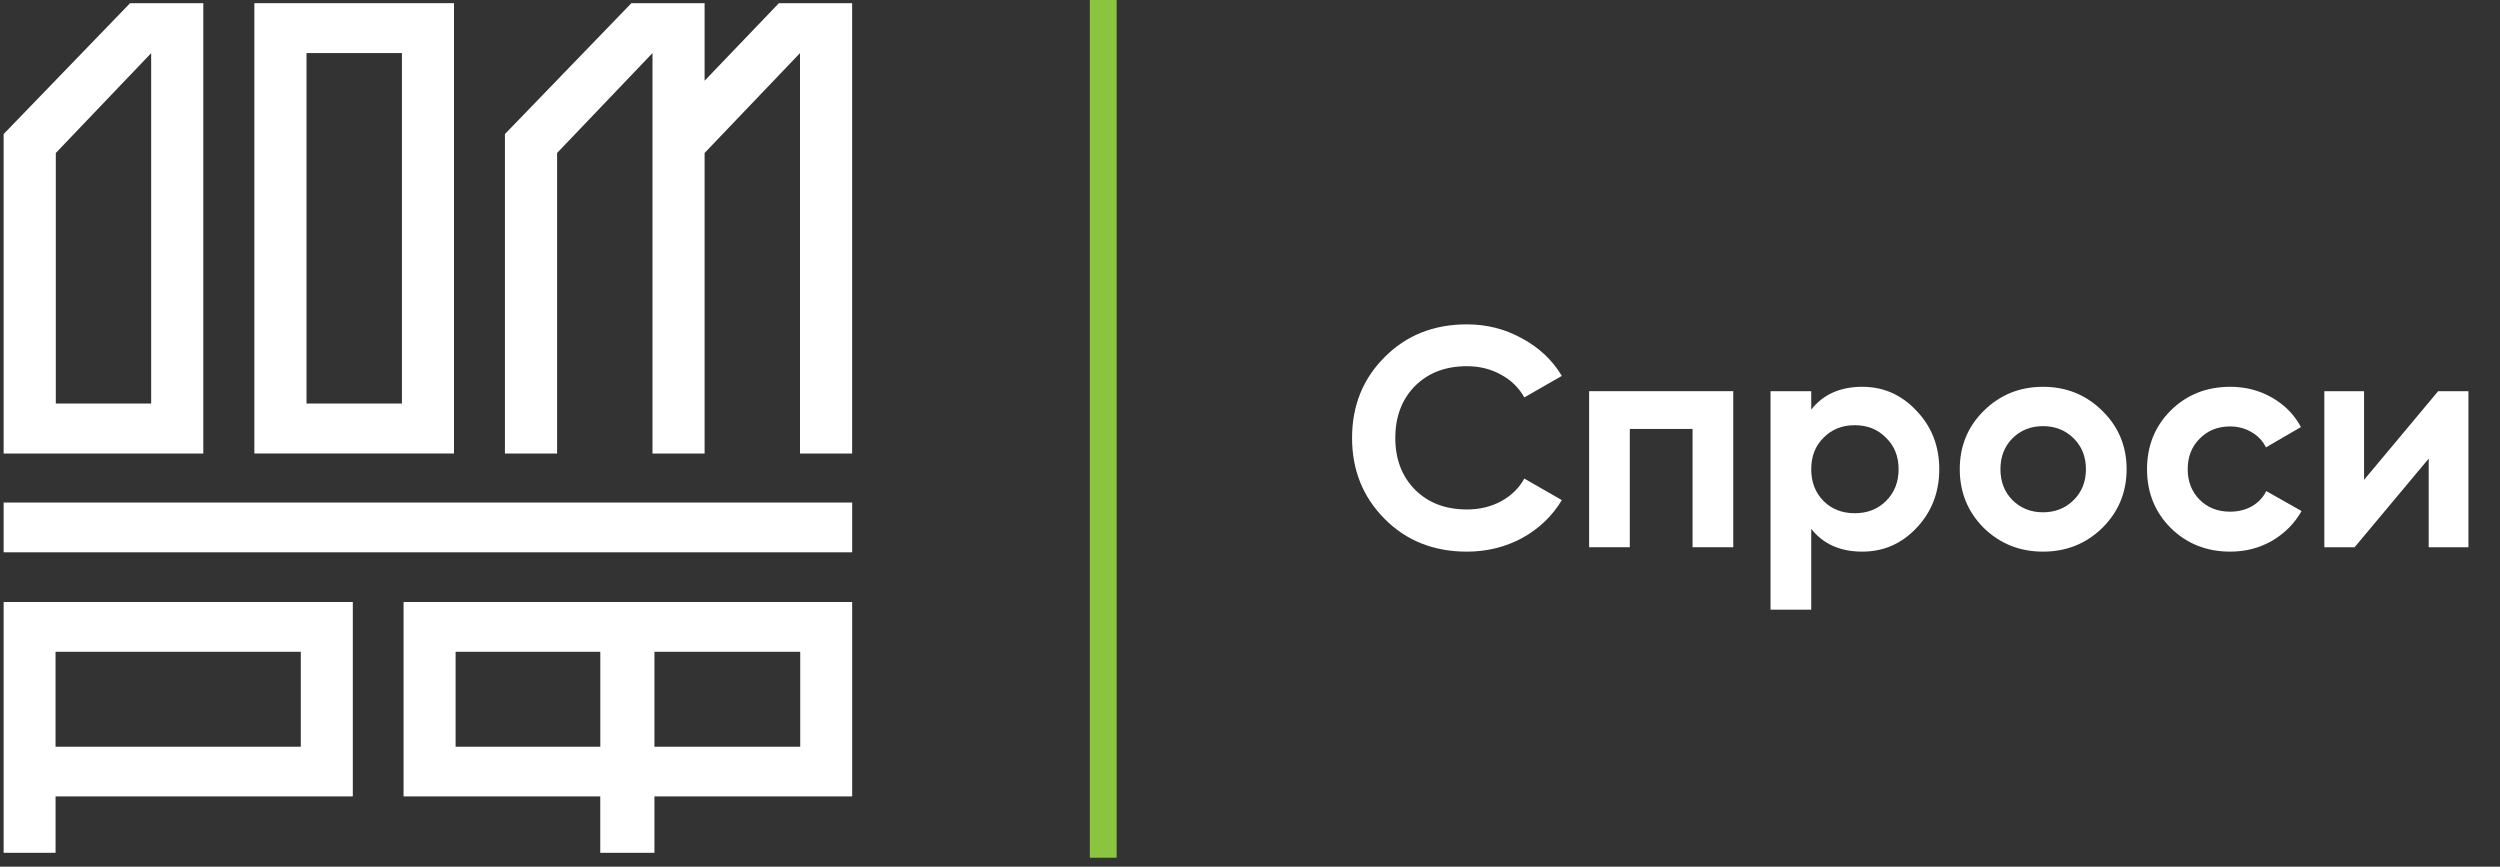 <svg width="75" height="26" viewBox="0 0 75 26" fill="none" xmlns="http://www.w3.org/2000/svg">
<rect x="0" y="0" width="75" height="26" fill="#333333" stroke="none"/>
<path fill-rule="evenodd" clip-rule="evenodd" d="M9.195 12.106H12.058V1.592H9.195V12.106ZM7.631 13.605H13.62V0.095H7.631V13.605Z" fill="white"/>
<path fill-rule="evenodd" clip-rule="evenodd" d="M0.109 16.569H25.565V15.076H0.109V16.569Z" fill="white"/>
<path fill-rule="evenodd" clip-rule="evenodd" d="M1.666 22.402H9.024V19.553H1.666V22.402ZM0.109 25.584H1.667V23.892H10.584V18.06H0.109V25.584Z" fill="white"/>
<path fill-rule="evenodd" clip-rule="evenodd" d="M19.575 1.592V13.605H21.138V4.589L24 1.593V13.605H25.564V0.095H23.367L21.138 2.422V0.095H18.942L15.148 4.022V13.605H16.713V4.589L19.575 1.592Z" fill="white"/>
<path fill-rule="evenodd" clip-rule="evenodd" d="M13.668 22.402H18.009V19.553H13.668V22.402ZM19.633 22.402H24.007V19.553H19.633V22.402ZM12.107 23.892H18.008V25.584H19.633V23.892H25.565V18.06H12.107V23.892Z" fill="white"/>
<path fill-rule="evenodd" clip-rule="evenodd" d="M1.674 4.59L4.535 1.594V12.107H1.674V4.59ZM4.535 13.605H6.099V0.095H3.903L0.109 4.022V13.605H4.535Z" fill="white"/>
<rect x="32.695" width="0.804" height="25.732" fill="#8BC540"/>
<path d="M44.007 16.549C43.01 16.549 42.187 16.221 41.537 15.565C40.887 14.91 40.562 14.101 40.562 13.14C40.562 12.172 40.887 11.364 41.537 10.715C42.187 10.059 43.01 9.731 44.007 9.731C44.606 9.731 45.158 9.872 45.662 10.153C46.173 10.428 46.571 10.802 46.855 11.277L45.729 11.923C45.565 11.629 45.331 11.401 45.028 11.239C44.726 11.07 44.385 10.986 44.007 10.986C43.363 10.986 42.843 11.186 42.445 11.585C42.054 11.985 41.859 12.503 41.859 13.14C41.859 13.771 42.054 14.286 42.445 14.685C42.843 15.085 43.363 15.284 44.007 15.284C44.385 15.284 44.726 15.203 45.028 15.041C45.337 14.872 45.571 14.645 45.729 14.357L46.855 15.003C46.571 15.478 46.176 15.856 45.672 16.137C45.167 16.411 44.612 16.549 44.007 16.549Z" fill="white"/>
<path d="M51.998 11.735V16.417H50.777V12.868H48.894V16.417H47.674V11.735H51.998Z" fill="white"/>
<path d="M55.869 11.604C56.507 11.604 57.049 11.845 57.497 12.325C57.951 12.8 58.178 13.383 58.178 14.076C58.178 14.769 57.951 15.356 57.497 15.837C57.049 16.311 56.507 16.549 55.869 16.549C55.207 16.549 54.696 16.321 54.337 15.865V18.29H53.116V11.735H54.337V12.288C54.696 11.832 55.207 11.604 55.869 11.604ZM54.706 15.031C54.952 15.275 55.264 15.397 55.642 15.397C56.021 15.397 56.333 15.275 56.579 15.031C56.831 14.782 56.958 14.463 56.958 14.076C56.958 13.689 56.831 13.374 56.579 13.131C56.333 12.881 56.021 12.756 55.642 12.756C55.264 12.756 54.952 12.881 54.706 13.131C54.46 13.374 54.337 13.689 54.337 14.076C54.337 14.463 54.46 14.782 54.706 15.031Z" fill="white"/>
<path d="M63.069 15.837C62.584 16.311 61.991 16.549 61.291 16.549C60.591 16.549 59.998 16.311 59.512 15.837C59.033 15.356 58.793 14.769 58.793 14.076C58.793 13.383 59.033 12.8 59.512 12.325C59.998 11.845 60.591 11.604 61.291 11.604C61.991 11.604 62.584 11.845 63.069 12.325C63.555 12.8 63.798 13.383 63.798 14.076C63.798 14.769 63.555 15.356 63.069 15.837ZM60.373 15.003C60.619 15.247 60.925 15.369 61.291 15.369C61.657 15.369 61.962 15.247 62.209 15.003C62.455 14.76 62.578 14.451 62.578 14.076C62.578 13.702 62.455 13.393 62.209 13.149C61.962 12.906 61.657 12.784 61.291 12.784C60.925 12.784 60.619 12.906 60.373 13.149C60.133 13.393 60.013 13.702 60.013 14.076C60.013 14.451 60.133 14.76 60.373 15.003Z" fill="white"/>
<path d="M66.909 16.549C66.196 16.549 65.6 16.311 65.12 15.837C64.647 15.362 64.411 14.776 64.411 14.076C64.411 13.377 64.647 12.79 65.12 12.316C65.6 11.841 66.196 11.604 66.909 11.604C67.369 11.604 67.789 11.713 68.167 11.932C68.546 12.15 68.832 12.444 69.028 12.812L67.978 13.421C67.883 13.227 67.738 13.074 67.543 12.962C67.353 12.85 67.139 12.793 66.899 12.793C66.533 12.793 66.231 12.915 65.991 13.159C65.751 13.396 65.631 13.702 65.631 14.076C65.631 14.445 65.751 14.751 65.991 14.994C66.231 15.231 66.533 15.35 66.899 15.35C67.145 15.35 67.363 15.297 67.552 15.191C67.748 15.078 67.893 14.925 67.987 14.732L69.047 15.331C68.839 15.7 68.546 15.996 68.167 16.221C67.789 16.439 67.369 16.549 66.909 16.549Z" fill="white"/>
<path d="M73.145 11.735H74.053V16.417H72.861V13.758L70.638 16.417H69.73V11.735H70.922V14.395L73.145 11.735Z" fill="white"/>
</svg>
